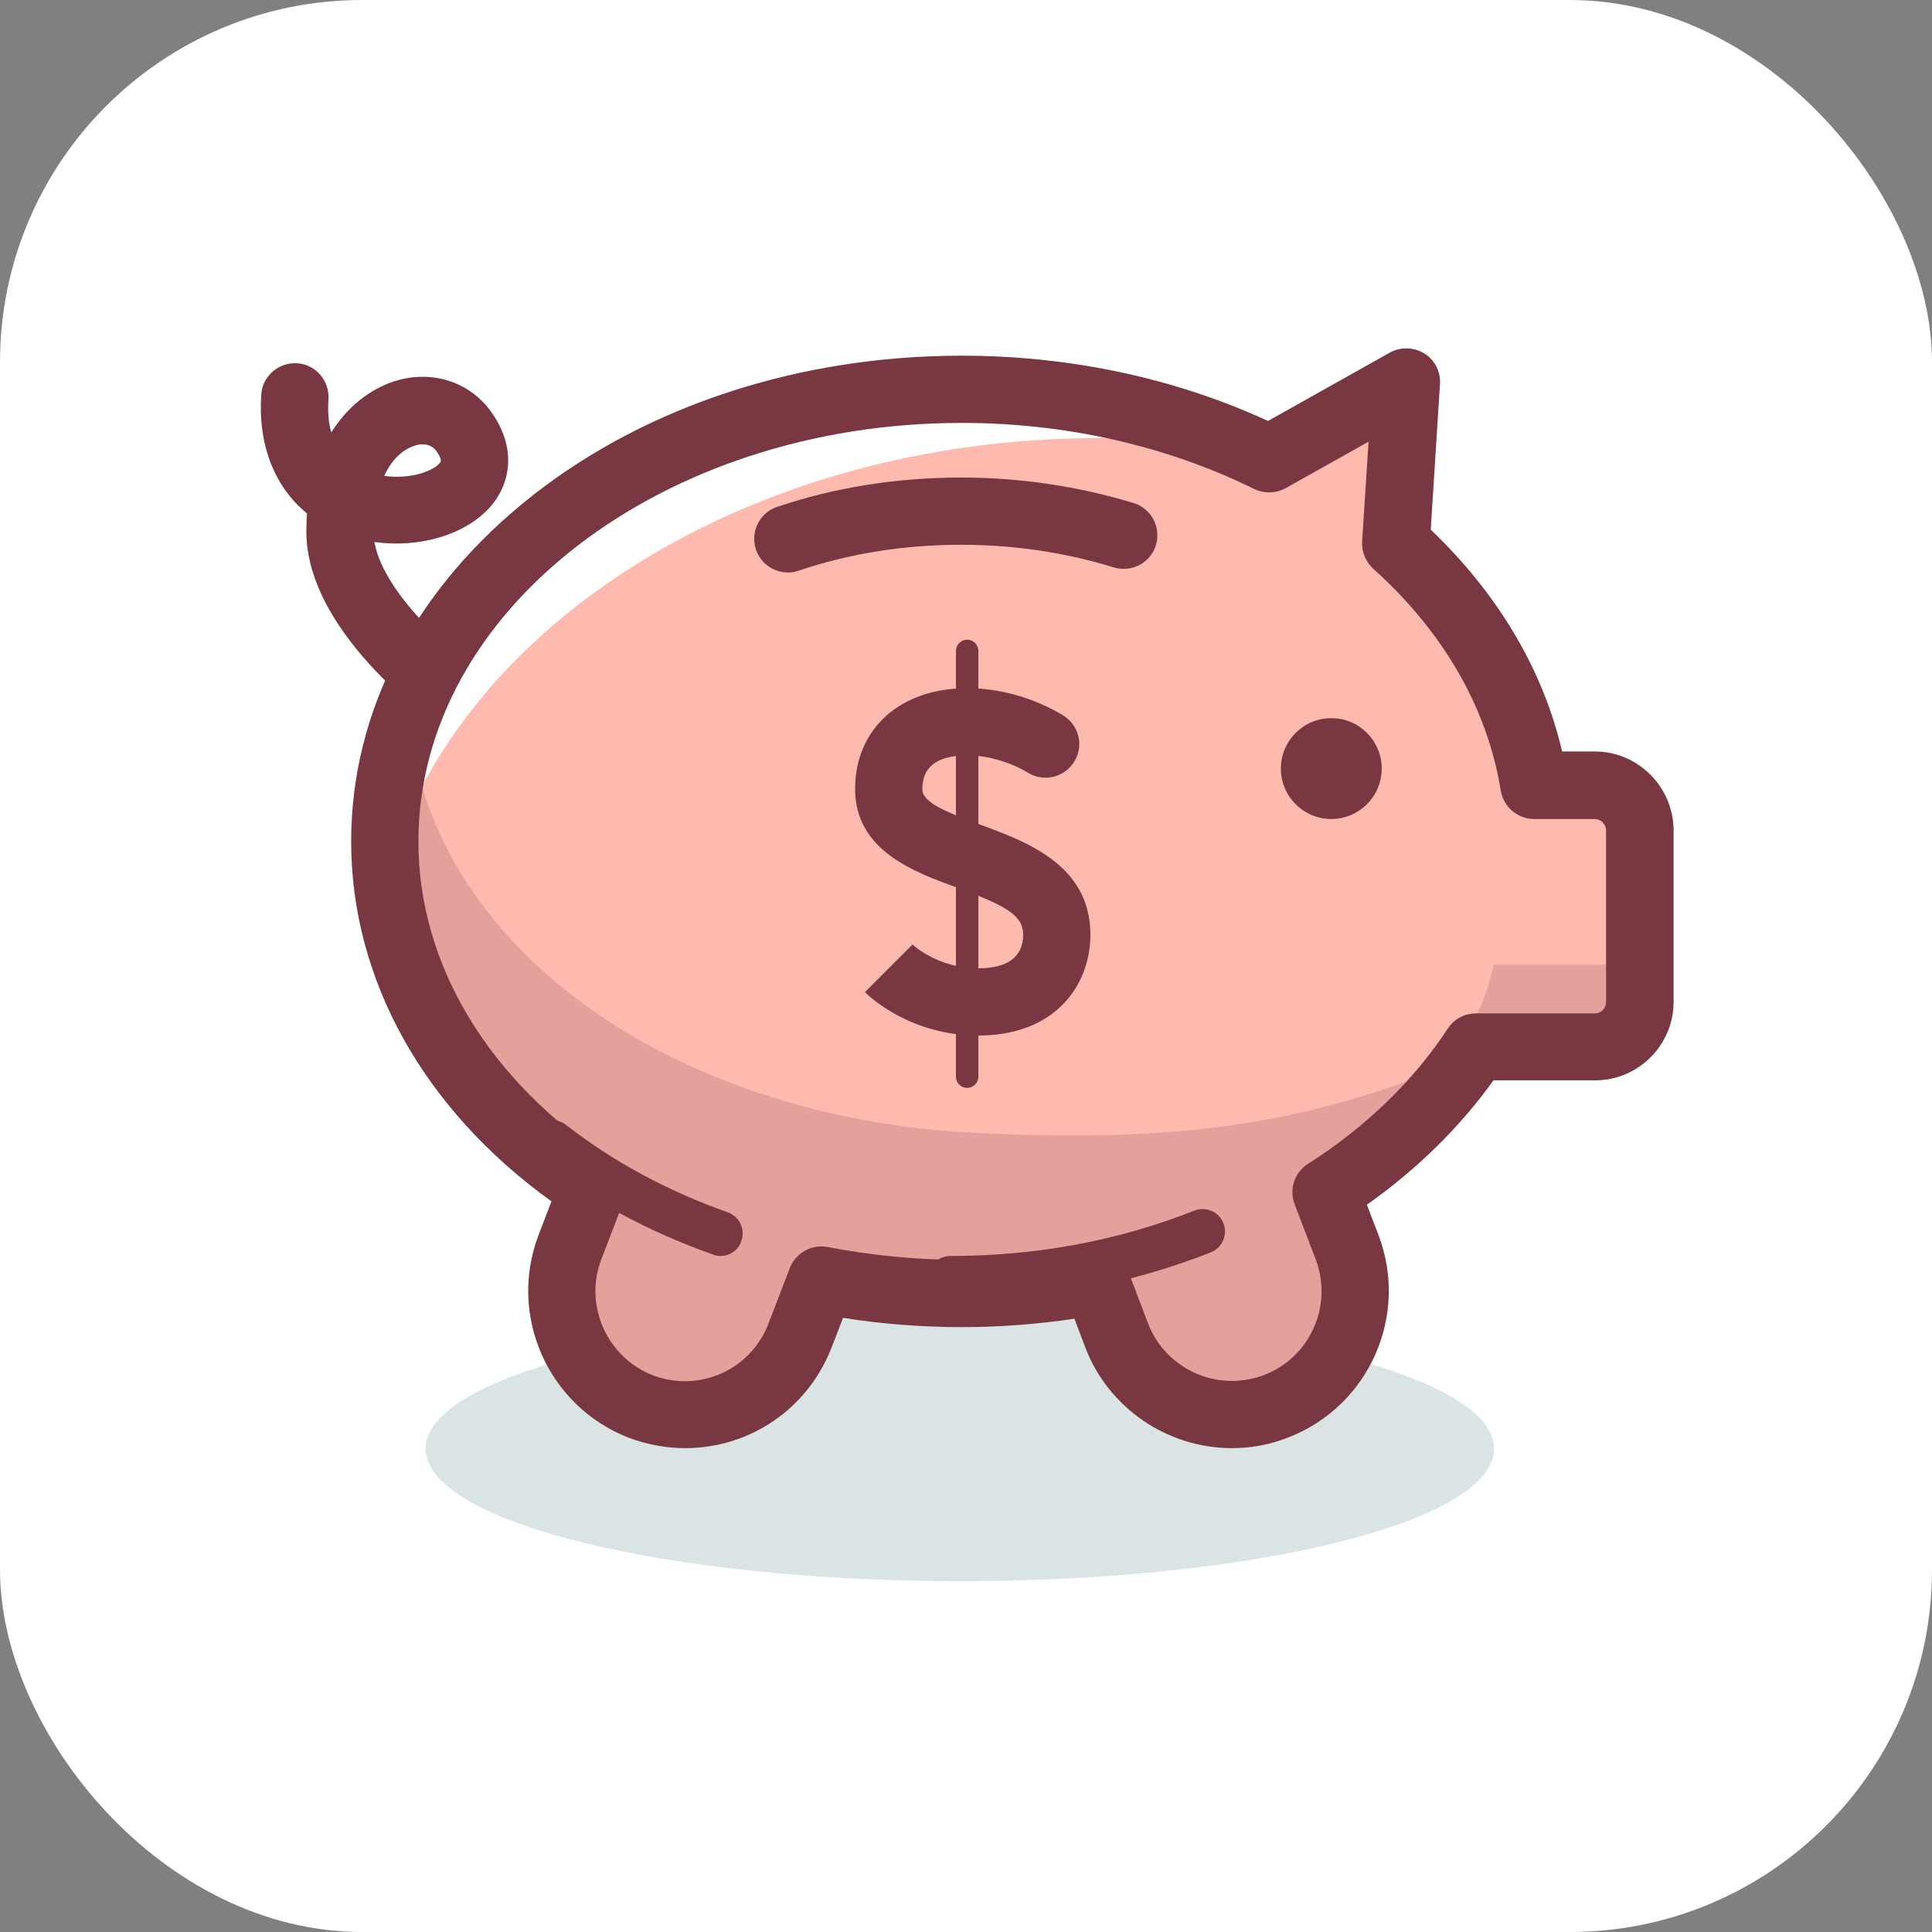 <svg width="800" height="800" viewBox="0 0 800 800" fill="none" xmlns="http://www.w3.org/2000/svg">
<rect x="0" y="0" width="800" height="800" fill="#808080" stroke="none"/>
<rect width="800" height="800" rx="150" fill="white"/>
<path opacity="0.5" d="M397.457 654.738C519.619 654.738 618.65 630.175 618.65 599.875C618.65 569.575 519.619 545.011 397.457 545.011C275.295 545.011 176.264 569.575 176.264 599.875C176.264 630.175 275.295 654.738 397.457 654.738Z" fill="#B8CBCD"/>
<path d="M196.33 308.159C193.662 308.159 190.994 307.348 188.675 305.84C182.295 301.664 126.852 263.387 126.852 220.007C126.852 217.455 126.968 215.019 127.084 212.584C113.629 201.564 106.786 184.166 108.177 163.404C108.641 155.748 115.369 149.949 123.024 150.413C130.68 150.877 136.479 157.604 136.015 165.26C135.667 170.479 136.015 175.119 137.175 179.062C144.134 167.927 153.53 161.2 162.693 158.068C177.888 152.965 193.662 157.604 202.825 169.783C212.337 182.426 212.917 196.693 204.565 207.944C194.938 220.819 174.524 227.198 155.038 224.415C159.097 247.613 192.038 274.406 204.101 282.526C210.481 286.817 212.221 295.401 207.929 301.78C205.261 305.956 200.854 308.159 196.33 308.159ZM159.097 197.041C169.42 198.549 179.395 195.301 182.295 191.473C182.527 191.125 183.223 190.197 180.555 186.602C177.772 183.006 173.248 183.934 171.508 184.63C167.101 186.022 162.345 189.965 159.097 197.041Z" fill="#783741"/>
<path d="M660.291 325.21H635.237C629.205 287.165 608.675 252.6 577.938 225.111L582.229 158.184L525.51 189.965C488.625 171.755 445.013 161.2 398.269 161.2C266.272 161.2 159.329 244.945 159.329 348.408C159.329 406.171 192.734 457.903 245.278 492.236L235.999 516.362C225.908 542.692 239.014 572.153 265.344 582.36C291.674 592.451 321.135 579.345 331.343 553.015L340.158 530.049C358.716 533.644 378.203 535.616 398.269 535.616C417.407 535.616 435.966 533.76 453.828 530.513L462.412 553.015C472.503 579.345 502.08 592.451 528.41 582.36C554.74 572.269 567.847 542.692 557.755 516.362L549.056 493.628C574.69 477.273 595.916 456.743 611.111 433.545H660.407C670.614 433.545 678.965 425.194 678.965 414.986V343.768C678.849 333.561 670.614 325.21 660.291 325.21Z" fill="#FFBAB0"/>
<path d="M455.452 181.382C483.29 181.382 510.083 184.282 535.717 189.617C497.093 169.783 450.58 158.184 400.473 158.184C267.2 158.184 159.213 240.189 159.213 341.449C159.213 347.828 159.677 354.208 160.489 360.471C190.878 257.936 311.392 181.382 455.452 181.382Z" fill="white"/>
<g opacity="0.2">
<path d="M607.863 437.952C544.301 464.398 493.265 473.677 402.793 469.038C278.567 462.658 176.728 392.252 169.072 295.285C162.693 312.103 159.213 329.966 159.213 348.408C159.213 406.171 192.618 457.903 245.162 492.236L235.883 516.362C225.791 542.692 238.898 572.153 265.228 582.36C291.558 592.451 321.019 579.345 331.227 553.015L340.042 530.049C358.6 533.644 378.087 535.616 398.153 535.616C417.291 535.616 435.85 533.76 453.712 530.513L462.295 553.015C472.387 579.345 501.964 592.451 528.294 582.36C554.624 572.269 567.731 542.692 557.639 516.362L548.94 493.628C572.95 478.317 592.9 459.295 607.863 437.952Z" fill="#783741"/>
<path d="M604.615 427.281L660.291 433.429C670.498 433.429 678.849 425.078 678.849 414.87V399.444H618.534C618.534 399.444 613.547 424.034 604.615 427.281Z" fill="#783741"/>
</g>
<path d="M326.239 223.139C348.277 215.715 372.635 211.656 398.153 211.656C421.931 211.656 444.549 215.251 465.427 221.631" fill="#FFBAB0"/>
<path d="M326.239 237.057C320.44 237.057 314.988 233.346 313.016 227.546C310.58 220.239 314.524 212.352 321.715 209.916C345.725 201.796 371.475 197.737 398.037 197.737C422.395 197.737 446.405 201.333 469.371 208.292C476.678 210.496 480.854 218.267 478.65 225.69C476.446 232.998 468.675 237.173 461.252 234.97C440.953 228.706 419.611 225.574 398.037 225.574C374.491 225.574 351.757 229.17 330.531 236.362C329.255 236.826 327.747 237.057 326.239 237.057Z" fill="#783741"/>
<path d="M551.26 339.129C562.791 339.129 572.138 329.781 572.138 318.251C572.138 306.72 562.791 297.372 551.26 297.372C539.729 297.372 530.382 306.72 530.382 318.251C530.382 329.781 539.729 339.129 551.26 339.129Z" fill="#783741"/>
<path d="M405.112 428.789C376.927 428.789 359.992 412.667 358.136 410.811L377.855 391.092L377.739 390.976C378.203 391.44 388.41 400.952 405.112 400.952C417.291 400.952 423.671 396.196 423.671 387.033C423.671 379.029 416.479 374.97 396.297 367.546C378.435 361.051 354.077 352.12 354.077 326.718C354.077 301.78 372.751 284.961 400.473 284.961C422.627 284.961 438.866 295.401 440.721 296.56C447.101 300.852 448.841 309.435 444.549 315.815C440.257 322.194 431.674 323.934 425.295 319.758C424.947 319.527 414.16 312.799 400.473 312.799C388.178 312.799 381.914 317.439 381.914 326.718C381.914 332.285 391.426 336.113 405.808 341.449C425.063 348.524 451.508 358.151 451.508 387.033C451.508 407.795 437.126 428.789 405.112 428.789Z" fill="#783741"/>
<path d="M400.473 450.479C397.921 450.479 395.833 448.392 395.833 445.84V269.535C395.833 266.983 397.921 264.895 400.473 264.895C403.025 264.895 405.112 266.983 405.112 269.535V445.84C405.112 448.392 403.025 450.479 400.473 450.479Z" fill="#783741"/>
<path d="M393.513 538.632C388.41 538.632 384.234 534.456 384.234 529.353C384.234 524.249 388.41 520.074 393.513 520.074C429.006 520.074 462.991 513.81 494.541 501.283C499.296 499.427 504.748 501.747 506.604 506.503C508.46 511.258 506.14 516.71 501.384 518.566C467.631 531.905 431.442 538.632 393.513 538.632Z" fill="#783741"/>
<path d="M298.401 520.074C297.358 520.074 296.314 519.958 295.27 519.494C268.36 509.982 244.118 496.876 223.008 480.405C218.948 477.273 218.252 471.358 221.384 467.414C224.516 463.354 230.431 462.658 234.375 465.79C253.861 480.985 276.363 493.164 301.301 501.979C306.173 503.719 308.725 508.938 306.985 513.81C305.825 517.638 302.229 520.074 298.401 520.074Z" fill="#783741"/>
<path d="M510.084 599.643C483.29 599.643 458.932 582.94 449.421 558.002L444.897 546.055C429.238 548.375 413.58 549.535 398.269 549.535C381.798 549.535 365.328 548.259 349.089 545.707L344.334 558.002C334.474 583.288 310.696 599.643 283.671 599.643C275.667 599.643 267.896 598.135 260.357 595.351C226.951 582.36 210.249 544.779 223.008 511.374L228.343 497.455C175.452 459.411 145.41 405.591 145.41 348.408C145.41 294.009 172.204 243.089 220.688 205.044C268.244 167.811 331.343 147.281 398.269 147.281C442.925 147.281 486.537 156.56 525.046 174.307L575.502 146.005C579.91 143.569 585.361 143.685 589.769 146.353C594.06 149.021 596.612 153.893 596.264 158.996L592.437 219.311C620.274 245.873 638.949 277.306 646.836 311.175H660.407C678.153 311.175 692.768 325.674 693 343.536V343.652V414.87C693 432.733 678.385 447.348 660.523 447.348H618.418C604.616 466.602 586.753 484.233 565.991 498.847L570.746 511.258C583.621 544.779 566.803 582.36 533.398 595.235C525.858 598.251 518.087 599.643 510.084 599.643ZM453.828 516.594C459.512 516.594 464.731 520.074 466.819 525.525L475.402 548.027C480.854 562.294 494.773 571.805 510.084 571.805C514.607 571.805 519.131 570.993 523.422 569.369C542.561 562.062 552.072 540.488 544.765 521.349L536.065 498.615C533.746 492.468 535.949 485.508 541.633 481.913C565.527 466.718 585.477 447.348 599.512 425.89C602.064 421.946 606.471 419.626 611.111 419.626H660.407C662.959 419.626 665.046 417.538 665.046 414.986V343.884C665.046 341.217 662.843 339.129 660.291 339.129H635.237C628.393 339.129 622.594 334.141 621.434 327.414C615.983 293.429 597.772 261.647 568.659 235.55C565.527 232.65 563.787 228.59 564.019 224.299L566.687 182.89L532.354 202.144C528.294 204.348 523.538 204.464 519.363 202.492C483.174 184.63 441.301 175.119 398.269 175.119C274.159 175.119 173.248 252.832 173.248 348.408C173.248 399.328 202.246 447.464 252.933 480.637C258.385 484.233 260.705 491.192 258.269 497.34L248.99 521.465C241.682 540.488 251.309 562.062 270.332 569.485C274.623 571.109 279.031 571.921 283.555 571.921C298.981 571.921 312.668 562.526 318.236 548.027L327.051 525.061C329.487 518.798 336.098 515.086 342.71 516.362C360.92 519.842 379.595 521.697 398.153 521.697C415.551 521.697 433.414 520.074 451.276 516.826C452.204 516.71 453.016 516.594 453.828 516.594Z" fill="#783741"/>
</svg>
